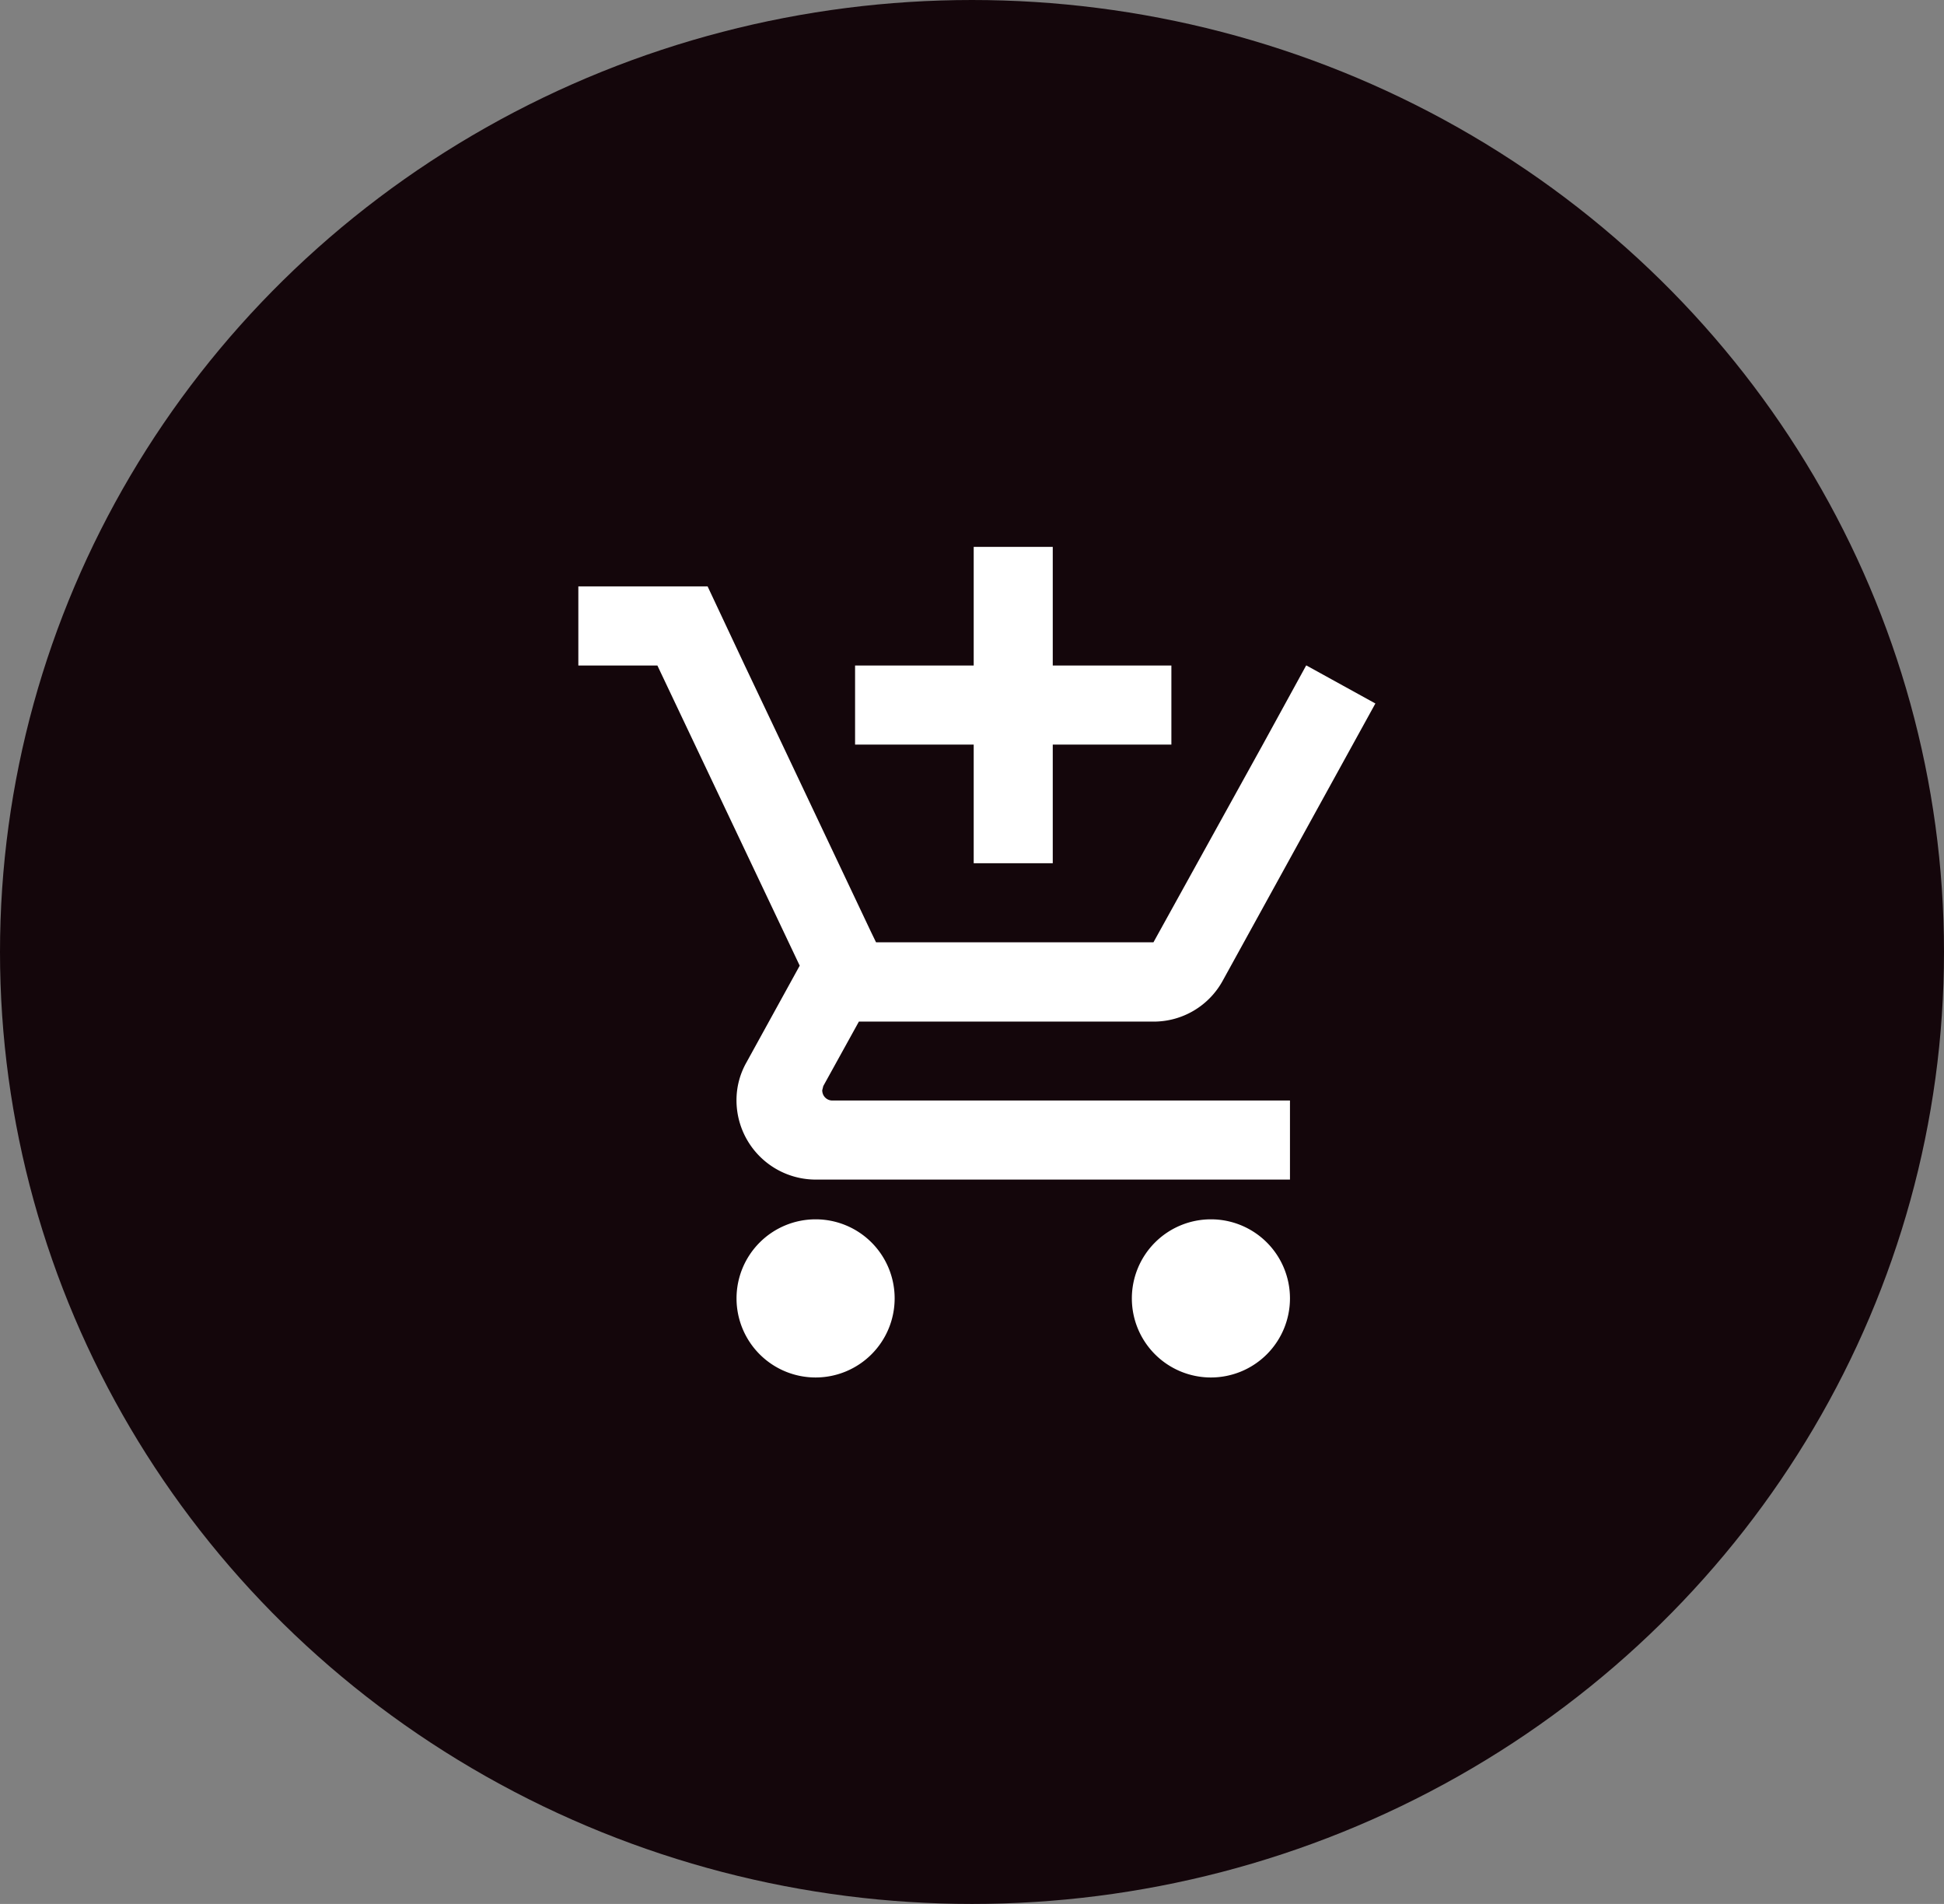 <svg xmlns="http://www.w3.org/2000/svg" width="48" height="47" viewBox="0 0 48 47"><rect x="0" y="0" width="48" height="47" fill="#808080" stroke="none"/><defs><style>.a{fill:#14060b;}.b{fill:#fff;}</style></defs><g transform="translate(-1614 -49)"><ellipse class="a" cx="24" cy="23.5" rx="24" ry="23.5" transform="translate(1614 49)"/><g transform="translate(1365.556 -507.75)"><path class="b" d="M11.262,9.31h1.952V6.381h2.929V4.429H13.214V1.5H11.262V4.429H8.333V6.381h2.929ZM7.357,18.1A1.952,1.952,0,1,0,9.31,20.048,1.95,1.95,0,0,0,7.357,18.1Zm9.762,0a1.952,1.952,0,1,0,1.952,1.952A1.95,1.95,0,0,0,17.119,18.1Zm-9.6-3.173.029-.117.879-1.591H15.7a1.943,1.943,0,0,0,1.708-1.005L21.18,5.366l-1.7-.937h-.01L18.4,6.381,15.7,11.262H8.851L8.724,11,6.537,6.381,5.61,4.429,4.692,2.476H1.5V4.429H3.452l3.514,7.409L5.649,14.23a1.887,1.887,0,0,0-.244.937,1.958,1.958,0,0,0,1.952,1.952H19.071V15.167H7.767A.248.248,0,0,1,7.523,14.923Z" transform="translate(261.224 568.75)"/></g></g></svg>